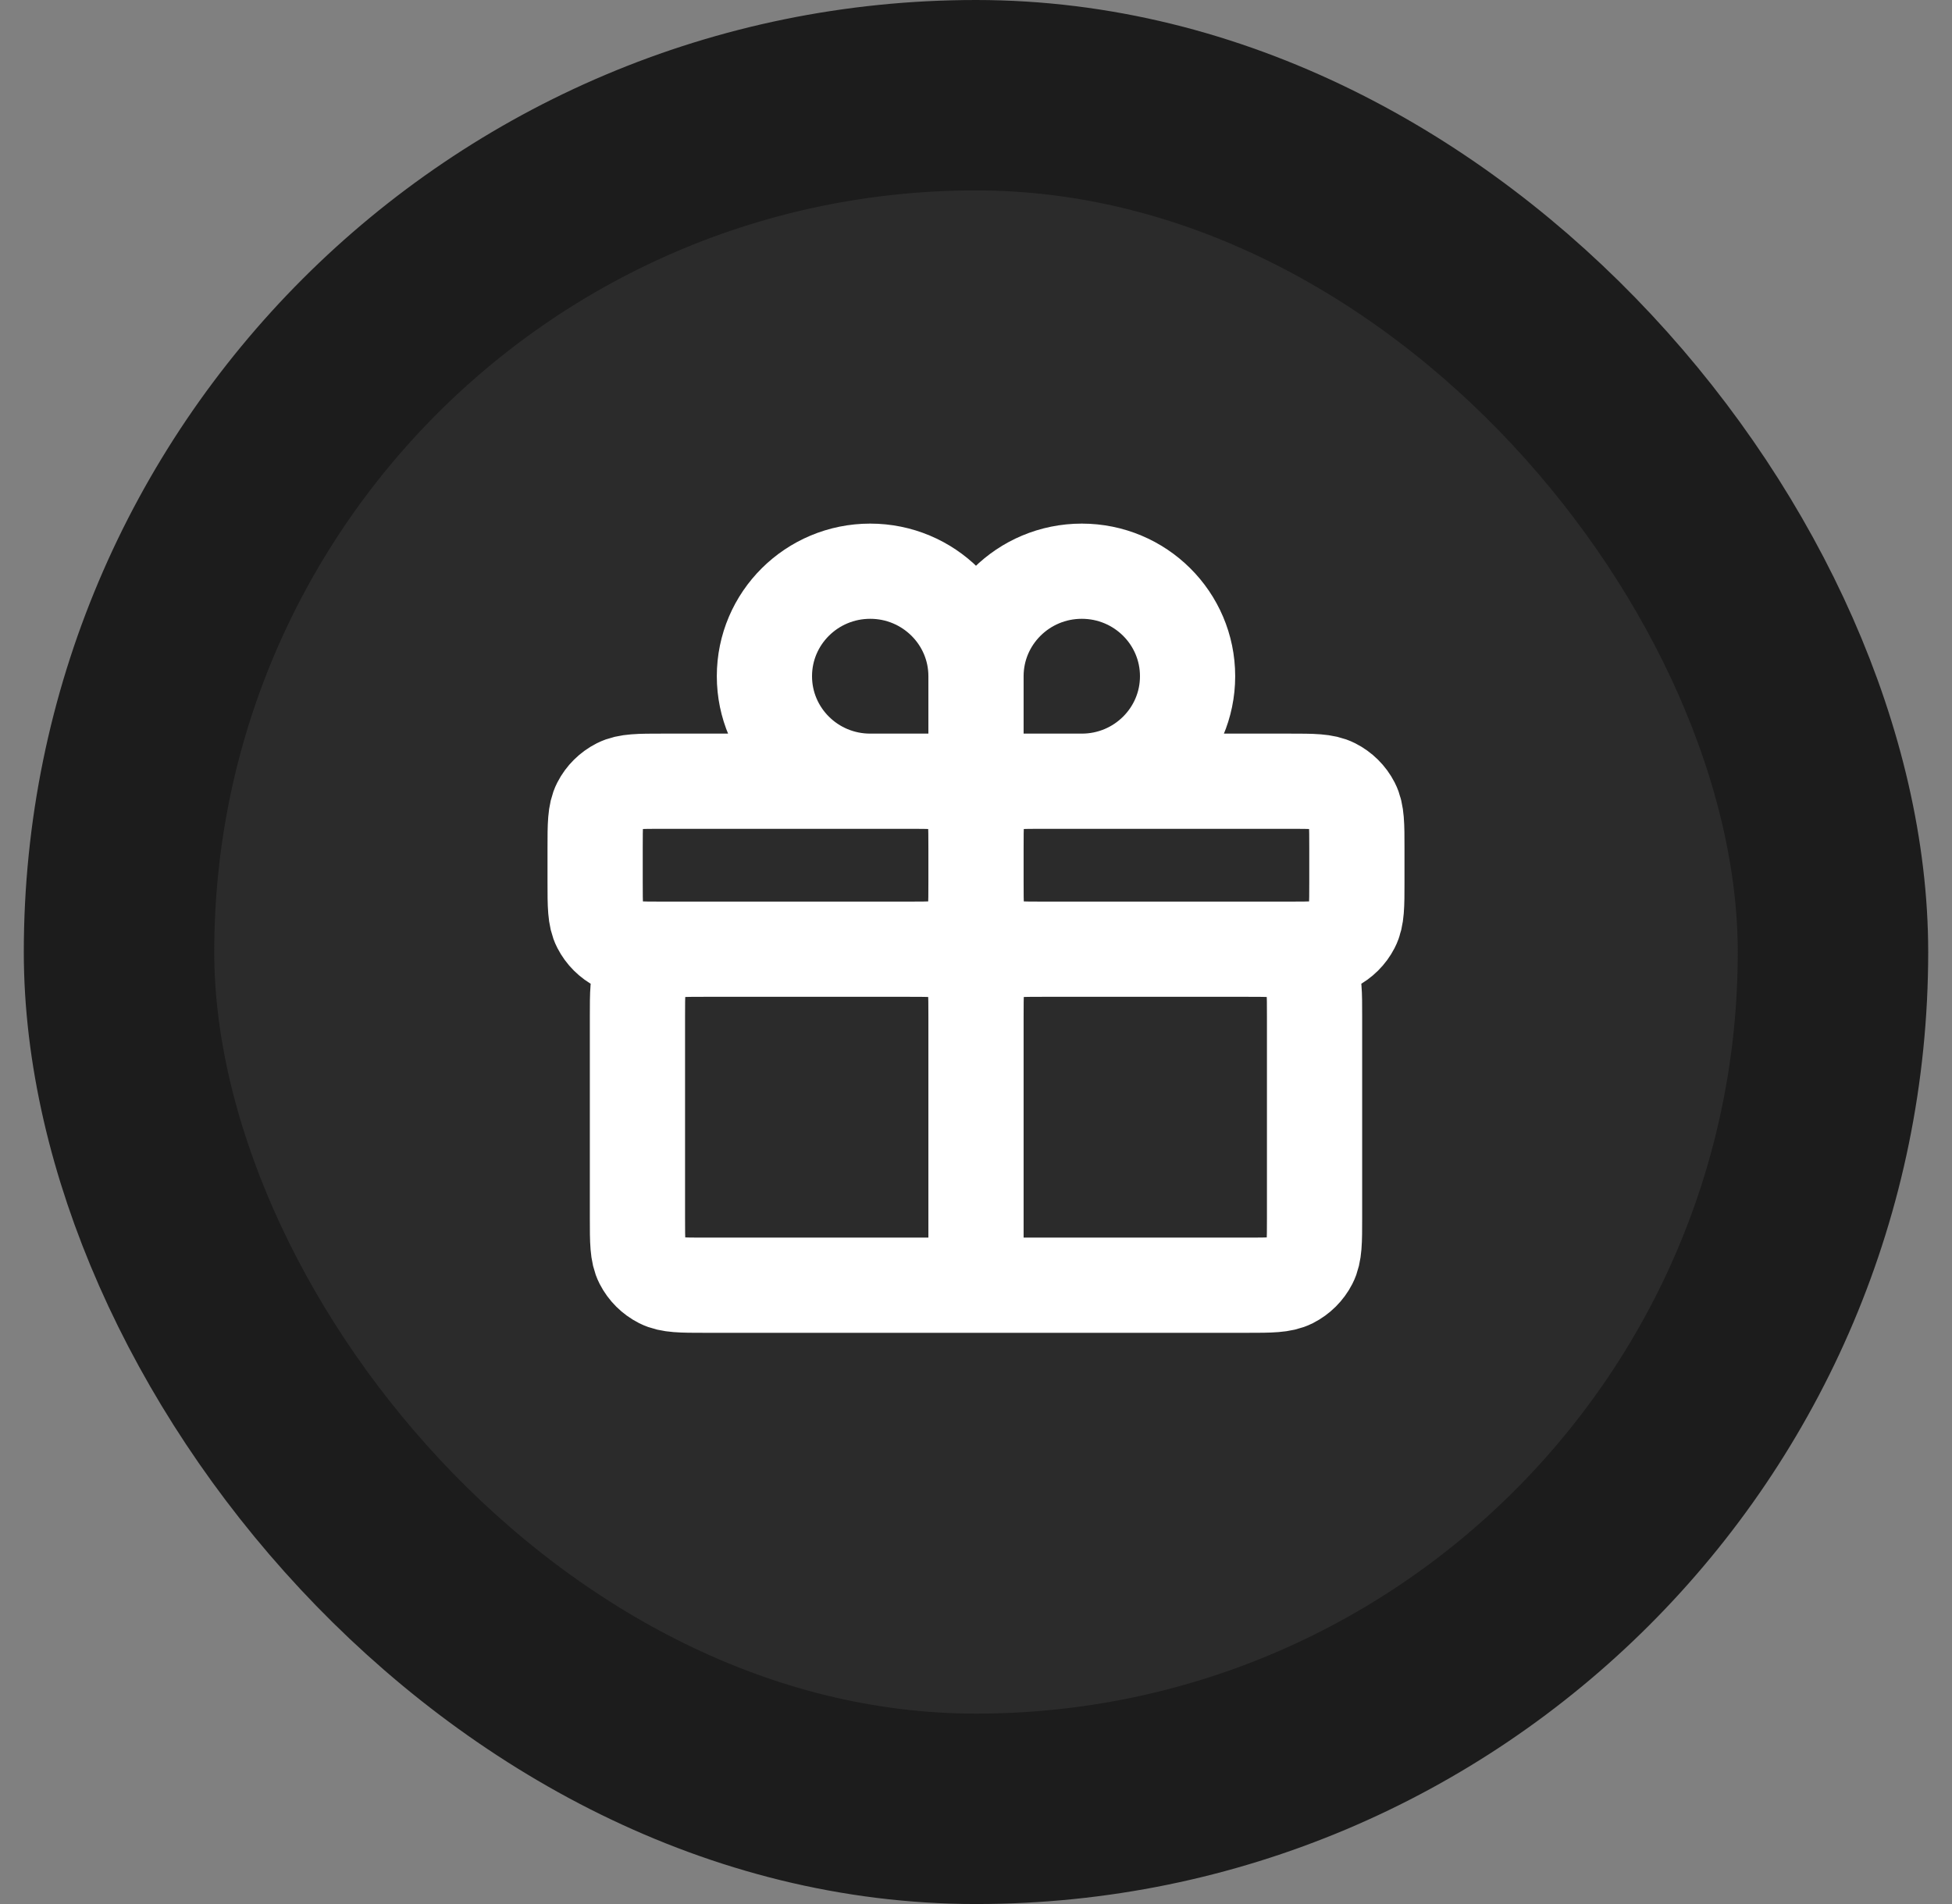 <svg width="41" height="40" viewBox="0 0 41 40" fill="none" xmlns="http://www.w3.org/2000/svg">
<rect x="0" y="0" width="41" height="40" fill="#808080" stroke="none"/>
<rect x="2.5" y="2" width="36" height="36" rx="18" fill="#2B2B2B"/>
<path d="M20.5 27H26.189C26.687 27 26.936 27 27.126 26.904C27.293 26.819 27.429 26.684 27.514 26.518C27.611 26.329 27.611 26.082 27.611 25.588V21.353C27.611 20.859 27.611 20.612 27.514 20.423C27.429 20.257 27.293 20.122 27.126 20.037C26.936 19.941 26.686 19.941 26.189 19.941H21.922M20.5 27V21.353M20.5 27H14.811C14.313 27 14.064 27 13.874 26.904C13.707 26.819 13.571 26.684 13.486 26.518C13.389 26.329 13.389 26.082 13.389 25.588V21.353C13.389 20.859 13.389 20.612 13.486 20.423C13.571 20.257 13.707 20.122 13.874 20.037C14.064 19.941 14.313 19.941 14.811 19.941H19.077M20.5 21.353C20.5 20.859 20.5 20.612 20.597 20.423C20.682 20.257 20.818 20.122 20.985 20.037C21.175 19.941 21.424 19.941 21.922 19.941M20.5 21.353C20.5 20.859 20.5 20.612 20.403 20.423C20.318 20.257 20.182 20.122 20.015 20.037C19.825 19.941 19.575 19.941 19.077 19.941M21.922 19.941H27.077C27.575 19.941 27.825 19.941 28.015 19.845C28.182 19.76 28.318 19.625 28.403 19.459C28.5 19.271 28.5 19.024 28.5 18.529V17.823C28.5 17.329 28.5 17.082 28.403 16.893C28.318 16.727 28.182 16.593 28.015 16.508C27.825 16.412 27.575 16.412 27.077 16.412H21.922C21.424 16.412 21.175 16.412 20.985 16.508C20.818 16.593 20.682 16.727 20.597 16.893C20.5 17.082 20.5 17.329 20.5 17.823M21.922 19.941C21.424 19.941 21.175 19.941 20.985 19.845C20.818 19.76 20.682 19.625 20.597 19.459C20.5 19.271 20.5 19.024 20.5 18.529M19.077 19.941H13.922C13.424 19.941 13.175 19.941 12.985 19.845C12.818 19.76 12.682 19.625 12.597 19.459C12.5 19.271 12.5 19.024 12.5 18.529V17.823C12.5 17.329 12.5 17.082 12.597 16.893C12.682 16.727 12.818 16.593 12.985 16.508C13.175 16.412 13.424 16.412 13.922 16.412H19.077C19.575 16.412 19.825 16.412 20.015 16.508C20.182 16.593 20.318 16.727 20.403 16.893C20.5 17.082 20.5 17.329 20.5 17.823M19.077 19.941C19.575 19.941 19.825 19.941 20.015 19.845C20.182 19.76 20.318 19.625 20.403 19.459C20.5 19.271 20.5 19.024 20.5 18.529M20.5 18.529V17.823M20.5 14.206V16.412M20.5 14.206C20.5 12.988 21.495 12 22.722 12C23.95 12 24.944 12.988 24.944 14.206C24.944 15.424 23.95 16.412 22.722 16.412H20.5M20.5 14.206C20.5 12.988 19.505 12 18.278 12C17.05 12 16.056 12.988 16.056 14.206C16.056 15.424 17.05 16.412 18.278 16.412H20.5" stroke="white" stroke-width="2" stroke-linecap="round" stroke-linejoin="round"/>
<rect x="2.5" y="2" width="36" height="36" rx="18" stroke="#1C1C1C" stroke-width="4"/>
</svg>
